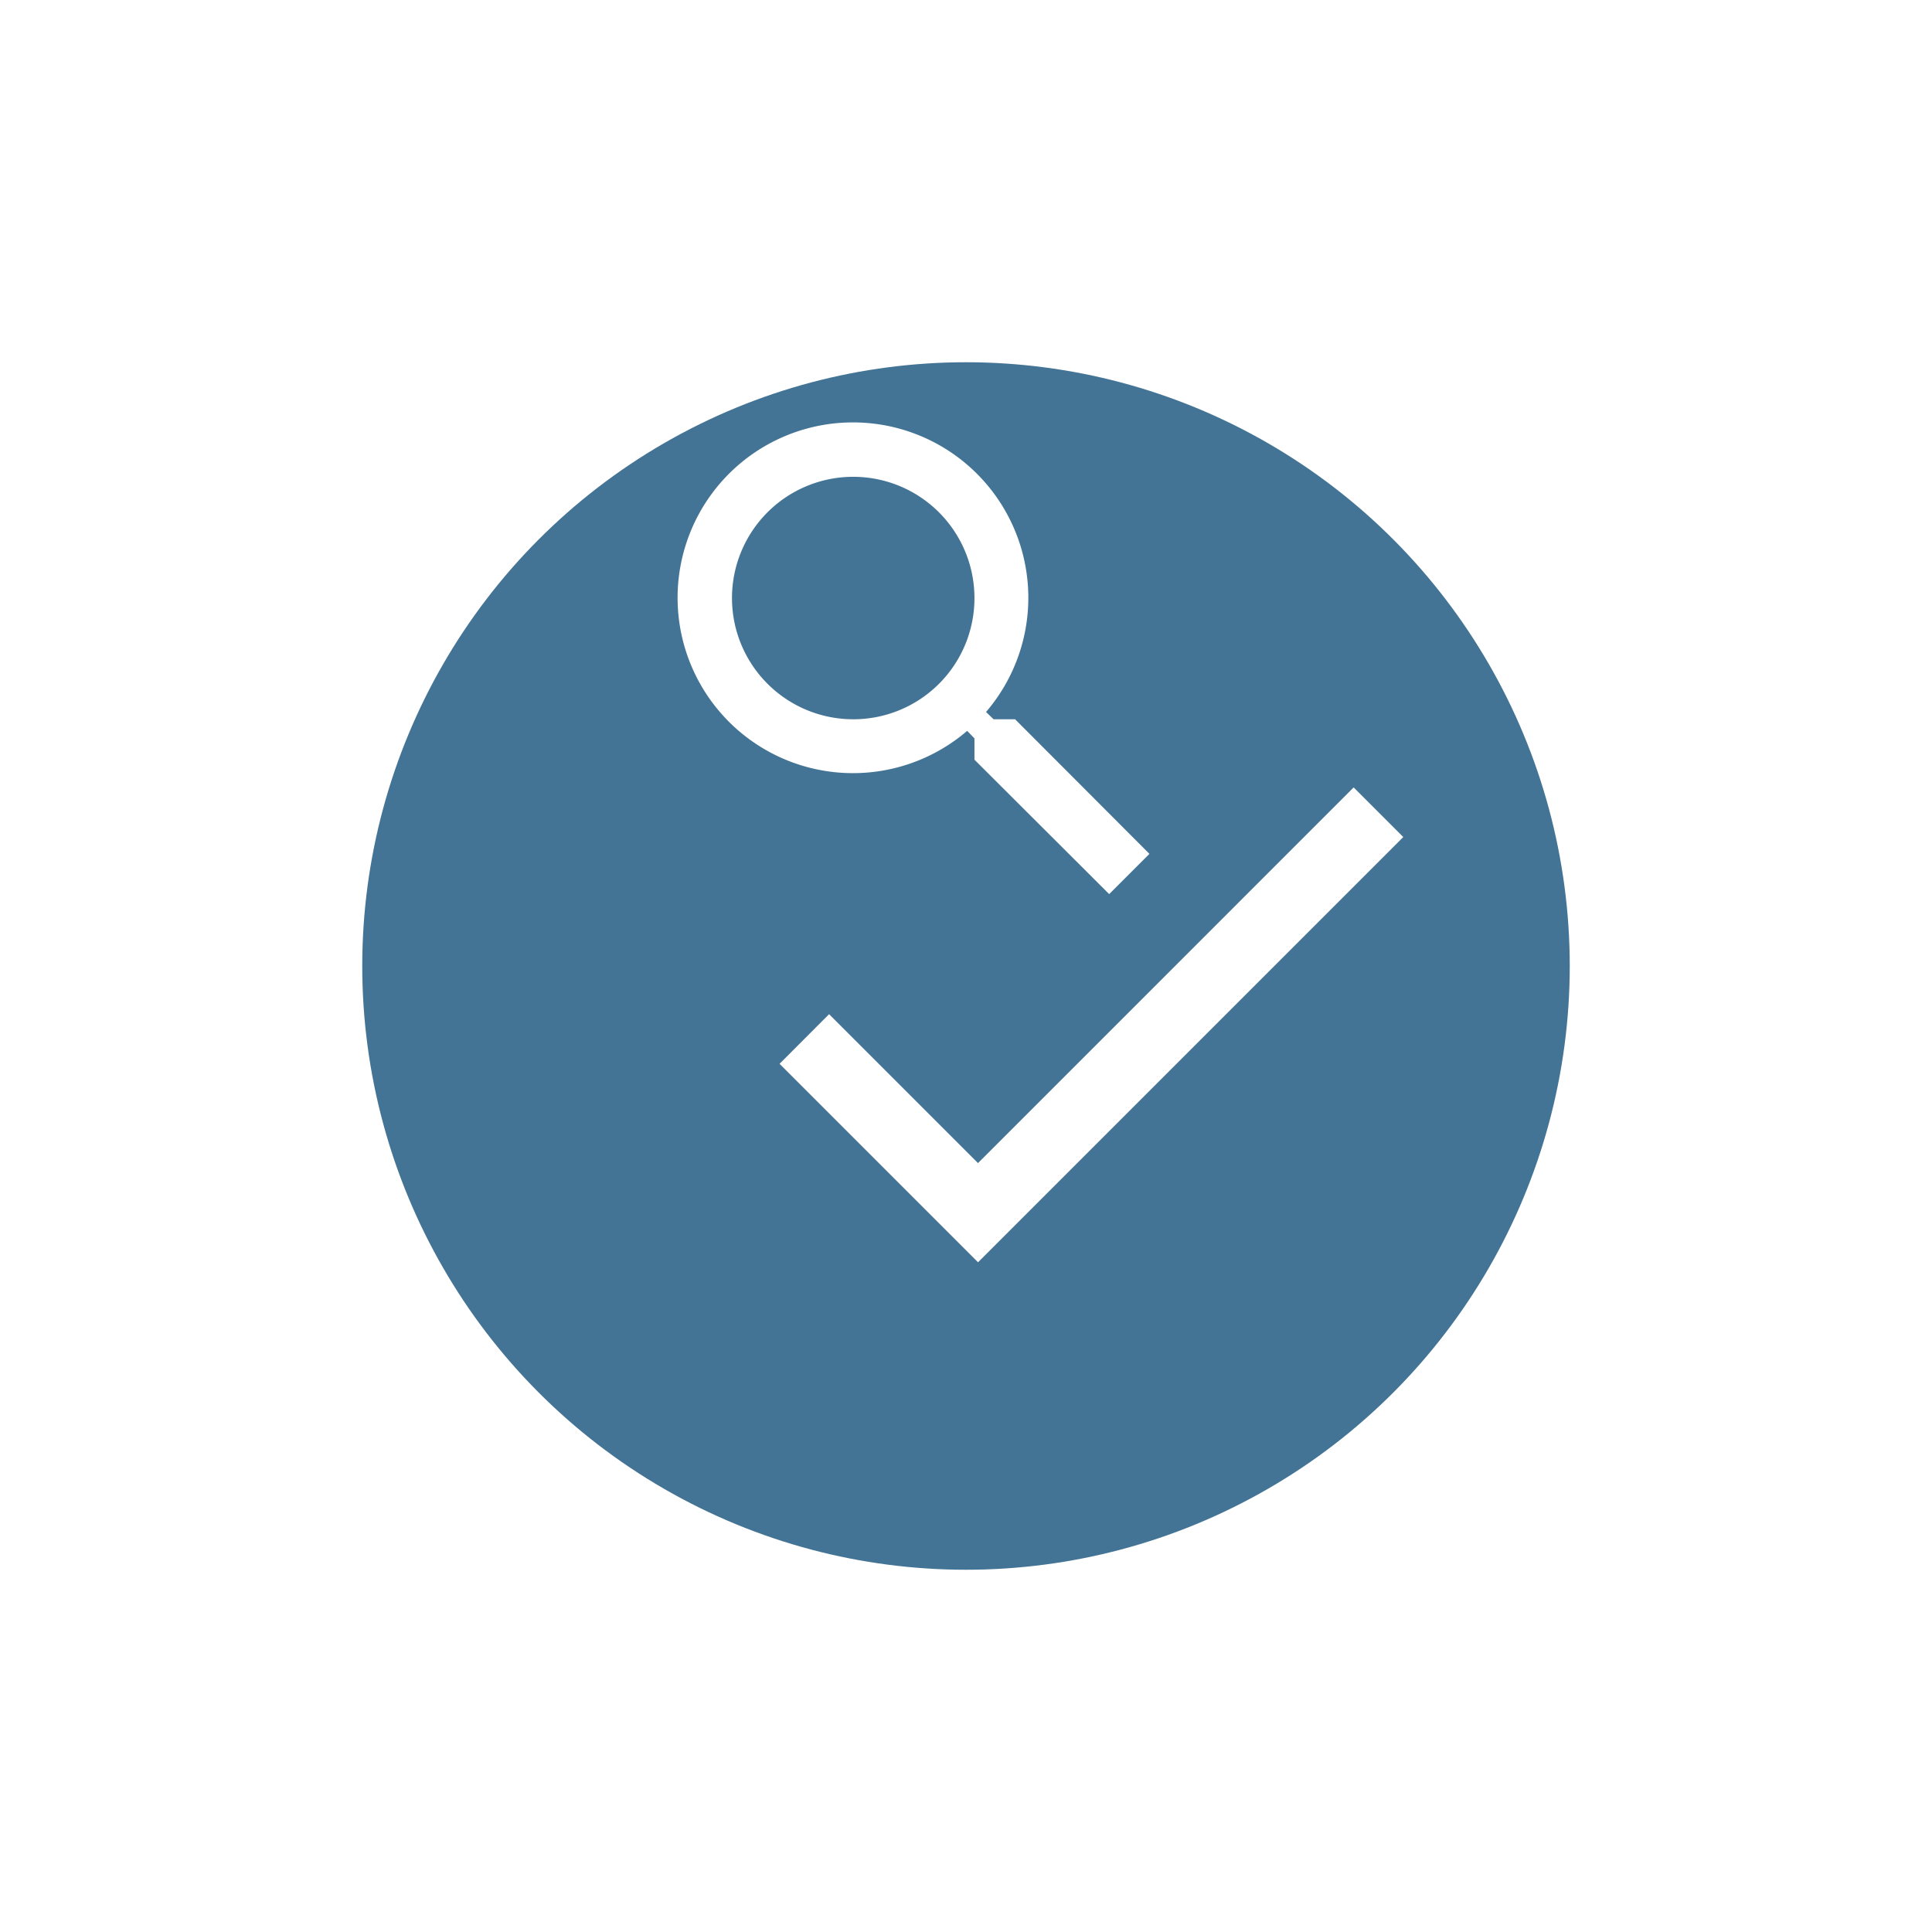 <svg xmlns="http://www.w3.org/2000/svg" xmlns:xlink="http://www.w3.org/1999/xlink" width="48" height="48" viewBox="0 0 48 48">
  <defs>
    <filter id="Ellipse_133" x="0" y="0" width="48" height="48" filterUnits="userSpaceOnUse">
      <feOffset dy="3" input="SourceAlpha"/>
      <feGaussianBlur stdDeviation="3" result="blur"/>
      <feFlood flood-opacity="0.161"/>
      <feComposite operator="in" in2="blur"/>
      <feComposite in="SourceGraphic"/>
    </filter>
    <clipPath id="clip-path">
      <rect id="Rectangle_1346" data-name="Rectangle 1346" width="16" height="16" fill="#fff"/>
    </clipPath>
  </defs>
  <g id="Group_2620" data-name="Group 2620" transform="translate(-6320.16 -1762.242)">
    <g id="Group_2613" data-name="Group 2613" transform="translate(5891 1273.742)">
      <path id="Path_742" data-name="Path 742" d="M21.622,20.767l-3.7-3.7L16.692,18.3l4.931,4.931L32.188,12.666l-1.233-1.233Z" transform="translate(431.836 496.63)" fill="#fff"/>
      <g transform="matrix(1, 0, 0, 1, 429.16, 488.5)" filter="url(#Ellipse_133)">
        <circle id="Ellipse_133-2" data-name="Ellipse 133" cx="15" cy="15" r="15" transform="translate(9 6)" fill="#437495"/>
      </g>
      <path id="Path_742-2" data-name="Path 742" d="M21.622,20.767l-3.7-3.7L16.692,18.3l4.931,4.931L32.188,12.666l-1.233-1.233Z" transform="translate(431.836 496.63)" fill="#fff"/>
      <g id="Group_2586" data-name="Group 2586" transform="translate(444 497)" clip-path="url(#clip-path)">
        <path id="Path_743" data-name="Path 743" d="M11.366,10.362h-.529l-.187-.181a4.357,4.357,0,1,0-.469.469l.181.187v.529l3.347,3.34,1-1-3.34-3.347Zm-4.016,0a3.012,3.012,0,1,1,3.012-3.012A3.008,3.008,0,0,1,7.351,10.362Z" transform="translate(-0.992 -0.992)" fill="#fff"/>
      </g>
    </g>
  </g>
</svg>
